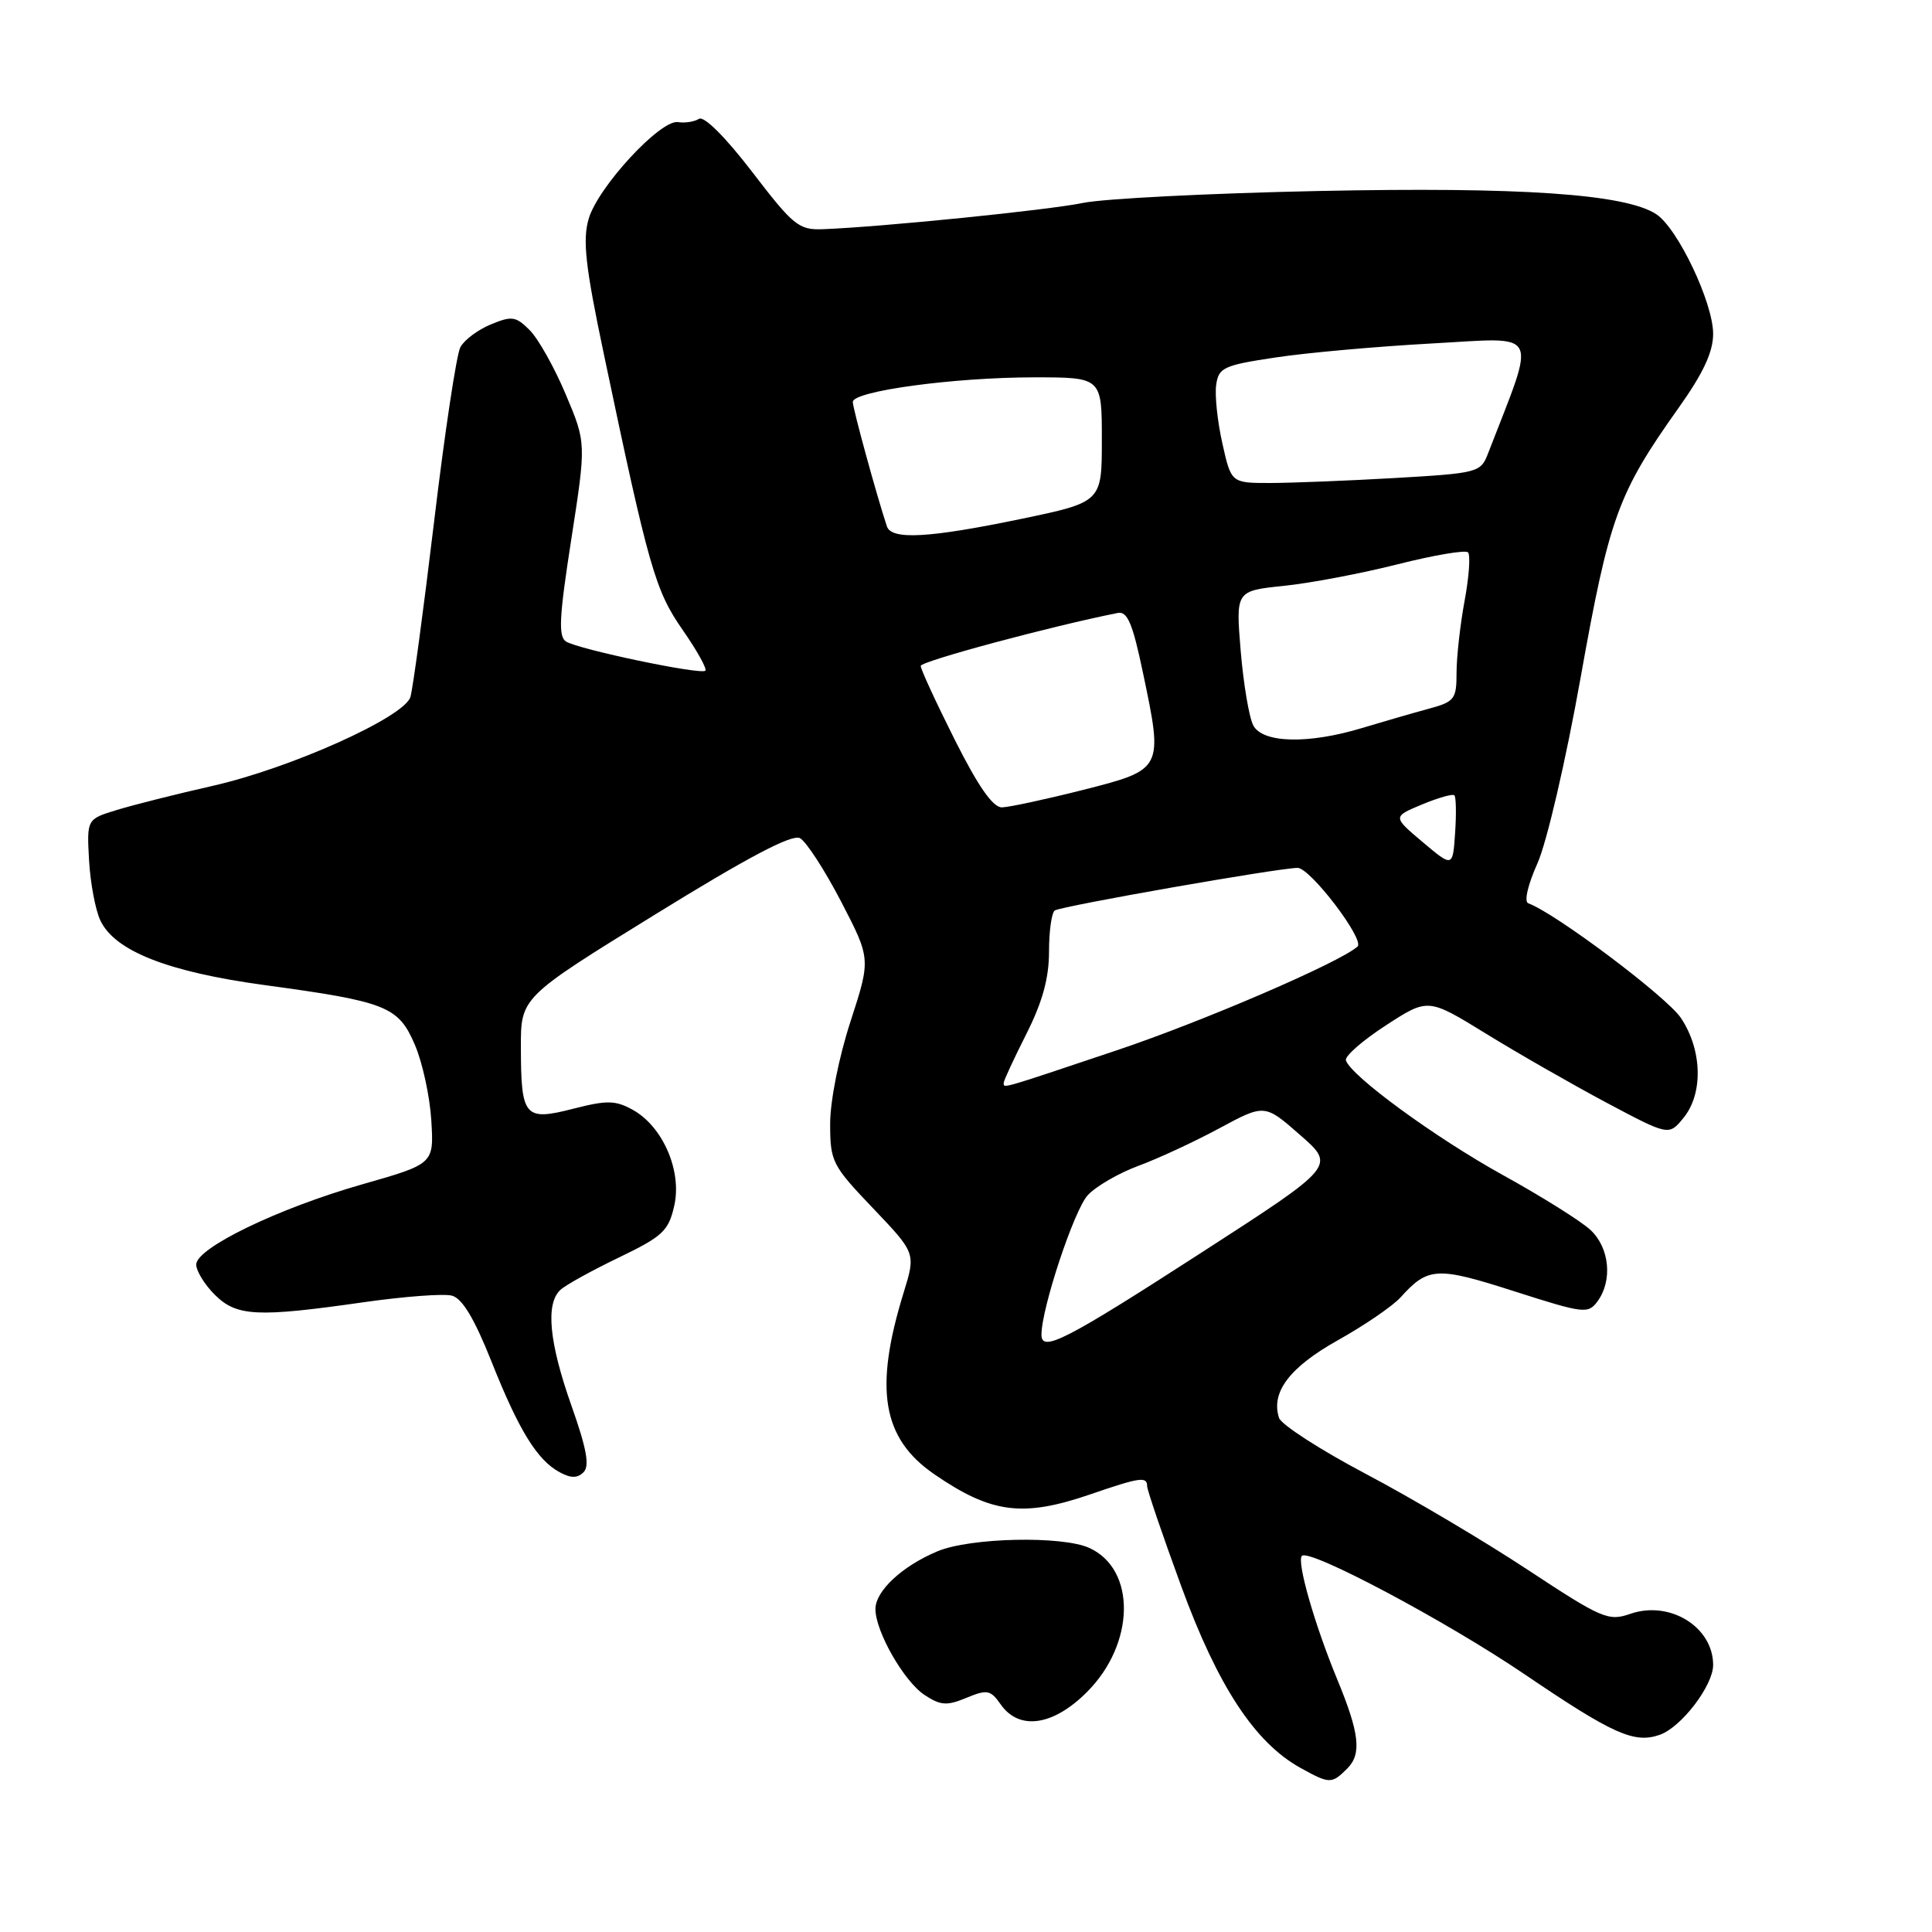 <?xml version="1.0" encoding="UTF-8" standalone="no"?>
<!DOCTYPE svg PUBLIC "-//W3C//DTD SVG 1.1//EN" "http://www.w3.org/Graphics/SVG/1.1/DTD/svg11.dtd" >
<svg xmlns="http://www.w3.org/2000/svg" xmlns:xlink="http://www.w3.org/1999/xlink" version="1.1" viewBox="0 0 256 256">
 <g >
 <path fill="currentColor"
d=" M 178.52 234.34 C 180.45 232.40 180.15 229.69 177.18 222.50 C 174.18 215.24 171.79 206.88 172.51 206.16 C 173.50 205.17 191.64 214.81 202.00 221.84 C 213.74 229.80 216.54 231.06 219.93 229.87 C 222.78 228.87 227.00 223.35 227.00 220.62 C 227.00 215.57 221.24 212.02 216.00 213.85 C 213.13 214.85 212.24 214.47 202.44 208.01 C 196.67 204.20 187.01 198.48 180.98 195.30 C 174.94 192.11 169.77 188.77 169.48 187.88 C 168.37 184.48 170.88 181.17 177.29 177.58 C 180.81 175.61 184.54 173.06 185.58 171.91 C 189.23 167.87 190.39 167.81 200.64 171.10 C 209.90 174.06 210.43 174.13 211.69 172.42 C 213.70 169.66 213.27 165.33 210.75 162.98 C 209.51 161.82 204.31 158.56 199.19 155.73 C 190.21 150.77 178.98 142.56 178.34 140.50 C 178.17 139.95 180.55 137.87 183.63 135.87 C 189.22 132.24 189.22 132.24 196.86 136.94 C 201.06 139.53 208.24 143.64 212.81 146.08 C 221.13 150.50 221.13 150.50 223.06 148.14 C 225.71 144.92 225.56 139.14 222.74 134.90 C 220.88 132.10 206.07 120.97 202.50 119.69 C 201.93 119.49 202.44 117.25 203.71 114.42 C 204.95 111.66 207.47 100.83 209.45 89.73 C 213.25 68.48 214.37 65.39 222.42 54.05 C 225.68 49.47 227.00 46.64 227.00 44.24 C 227.00 40.11 222.31 30.25 219.46 28.38 C 215.37 25.70 201.52 24.75 174.62 25.31 C 160.25 25.61 146.25 26.32 143.50 26.89 C 138.84 27.85 116.83 30.07 109.04 30.37 C 105.85 30.49 105.12 29.90 99.66 22.77 C 96.11 18.14 93.28 15.33 92.62 15.75 C 92.00 16.13 90.76 16.33 89.85 16.18 C 87.53 15.80 79.23 24.78 78.00 29.00 C 77.18 31.83 77.56 35.28 80.03 47.00 C 85.97 75.27 86.82 78.25 90.45 83.46 C 92.35 86.19 93.71 88.63 93.46 88.87 C 92.89 89.45 76.72 86.06 75.01 85.01 C 73.96 84.36 74.09 81.78 75.70 71.45 C 77.68 58.69 77.68 58.69 74.96 52.25 C 73.47 48.70 71.32 44.88 70.19 43.75 C 68.36 41.91 67.82 41.83 65.03 42.99 C 63.32 43.69 61.51 45.05 61.00 46.01 C 60.49 46.96 58.92 57.36 57.52 69.12 C 56.11 80.88 54.70 91.34 54.38 92.36 C 53.54 95.04 38.51 101.79 28.18 104.13 C 23.40 105.21 17.70 106.65 15.50 107.32 C 11.50 108.54 11.50 108.54 11.80 113.99 C 11.97 116.99 12.64 120.58 13.30 121.97 C 15.22 126.02 22.25 128.78 35.00 130.52 C 51.24 132.73 52.79 133.34 54.98 138.46 C 55.98 140.79 56.96 145.30 57.15 148.46 C 57.50 154.22 57.50 154.22 48.00 156.93 C 36.89 160.10 26.00 165.36 26.00 167.56 C 26.00 168.40 27.10 170.20 28.45 171.55 C 31.35 174.44 34.03 174.58 48.20 172.55 C 53.54 171.79 58.79 171.39 59.88 171.68 C 61.25 172.04 62.85 174.71 65.10 180.35 C 68.74 189.52 71.19 193.50 74.18 195.09 C 75.66 195.89 76.52 195.88 77.33 195.07 C 78.15 194.25 77.73 191.92 75.71 186.23 C 72.76 177.88 72.27 172.76 74.25 170.92 C 74.94 170.28 78.42 168.35 82.00 166.63 C 87.81 163.83 88.59 163.11 89.34 159.77 C 90.39 155.16 87.83 149.26 83.83 147.05 C 81.54 145.79 80.42 145.77 75.97 146.91 C 69.50 148.57 69.04 148.02 69.02 138.83 C 69.00 132.16 69.00 132.16 86.75 121.21 C 99.13 113.56 104.95 110.50 106.00 111.06 C 106.83 111.51 109.28 115.29 111.45 119.46 C 115.39 127.06 115.39 127.06 112.70 135.34 C 111.16 140.06 110.00 145.88 110.00 148.88 C 110.00 153.92 110.25 154.41 115.68 160.10 C 121.35 166.05 121.35 166.05 119.74 171.27 C 115.79 184.06 116.89 190.59 123.79 195.34 C 131.37 200.55 135.53 201.08 144.50 198.00 C 151.04 195.75 152.00 195.61 152.00 196.92 C 152.00 197.42 154.04 203.42 156.54 210.24 C 161.38 223.45 166.27 230.90 172.31 234.25 C 176.19 236.40 176.45 236.40 178.52 234.34 Z  M 144.02 224.21 C 150.42 217.82 150.58 207.95 144.34 205.11 C 140.75 203.47 128.56 203.74 124.23 205.55 C 119.54 207.51 116.00 210.81 116.00 213.21 C 116.00 216.19 119.80 222.82 122.52 224.60 C 124.63 225.99 125.47 226.05 128.06 224.97 C 130.82 223.83 131.25 223.92 132.61 225.86 C 135.05 229.33 139.55 228.69 144.02 224.21 Z  M 138.00 176.85 C 138.00 173.35 142.34 160.28 144.14 158.36 C 145.24 157.18 148.25 155.44 150.82 154.49 C 153.40 153.54 158.22 151.31 161.54 149.52 C 167.57 146.27 167.57 146.27 172.27 150.39 C 176.97 154.50 176.97 154.50 159.35 165.88 C 141.16 177.63 138.00 179.25 138.00 176.85 Z  M 133.00 143.47 C 133.00 143.18 134.35 140.27 136.00 137.00 C 138.13 132.77 139.00 129.62 139.00 126.09 C 139.00 123.35 139.35 120.90 139.77 120.64 C 140.75 120.04 169.46 115.00 171.94 115.00 C 173.62 115.00 180.87 124.52 179.88 125.42 C 177.61 127.49 159.48 135.31 148.04 139.15 C 132.27 144.44 133.00 144.23 133.00 143.47 Z  M 188.51 111.58 C 184.53 108.22 184.53 108.22 188.42 106.60 C 190.56 105.71 192.49 105.16 192.71 105.38 C 192.94 105.60 192.98 107.84 192.81 110.36 C 192.50 114.94 192.50 114.94 188.51 111.58 Z  M 126.51 98.02 C 124.03 93.08 122.00 88.68 122.00 88.24 C 122.00 87.62 139.25 82.98 148.11 81.22 C 149.39 80.96 150.09 82.63 151.46 89.20 C 154.14 101.95 154.13 101.97 143.50 104.67 C 138.55 105.92 133.72 106.96 132.76 106.98 C 131.56 106.99 129.62 104.21 126.51 98.02 Z  M 166.07 96.13 C 165.52 95.10 164.77 90.67 164.40 86.27 C 163.74 78.29 163.74 78.29 170.12 77.63 C 173.63 77.27 180.42 75.98 185.20 74.77 C 189.99 73.56 194.18 72.85 194.52 73.19 C 194.86 73.53 194.66 76.41 194.07 79.59 C 193.48 82.77 193.00 87.07 193.00 89.15 C 193.00 92.66 192.74 92.99 189.25 93.93 C 187.19 94.49 183.25 95.63 180.50 96.46 C 173.38 98.62 167.33 98.48 166.07 96.13 Z  M 117.52 69.75 C 116.15 65.62 113.00 54.12 113.00 53.26 C 113.00 51.82 126.42 50.00 137.04 50.00 C 146.00 50.00 146.00 50.00 146.00 58.27 C 146.00 66.53 146.00 66.53 135.25 68.77 C 123.10 71.29 118.13 71.57 117.52 69.75 Z  M 161.97 58.75 C 161.32 55.86 160.95 52.38 161.15 51.00 C 161.47 48.71 162.13 48.40 169.00 47.37 C 173.12 46.74 182.46 45.91 189.74 45.51 C 204.31 44.72 203.63 43.39 197.17 60.09 C 196.20 62.61 195.85 62.70 184.83 63.34 C 178.60 63.70 171.17 63.99 168.32 64.00 C 163.14 64.00 163.14 64.00 161.97 58.75 Z "/>
</g>
</svg>